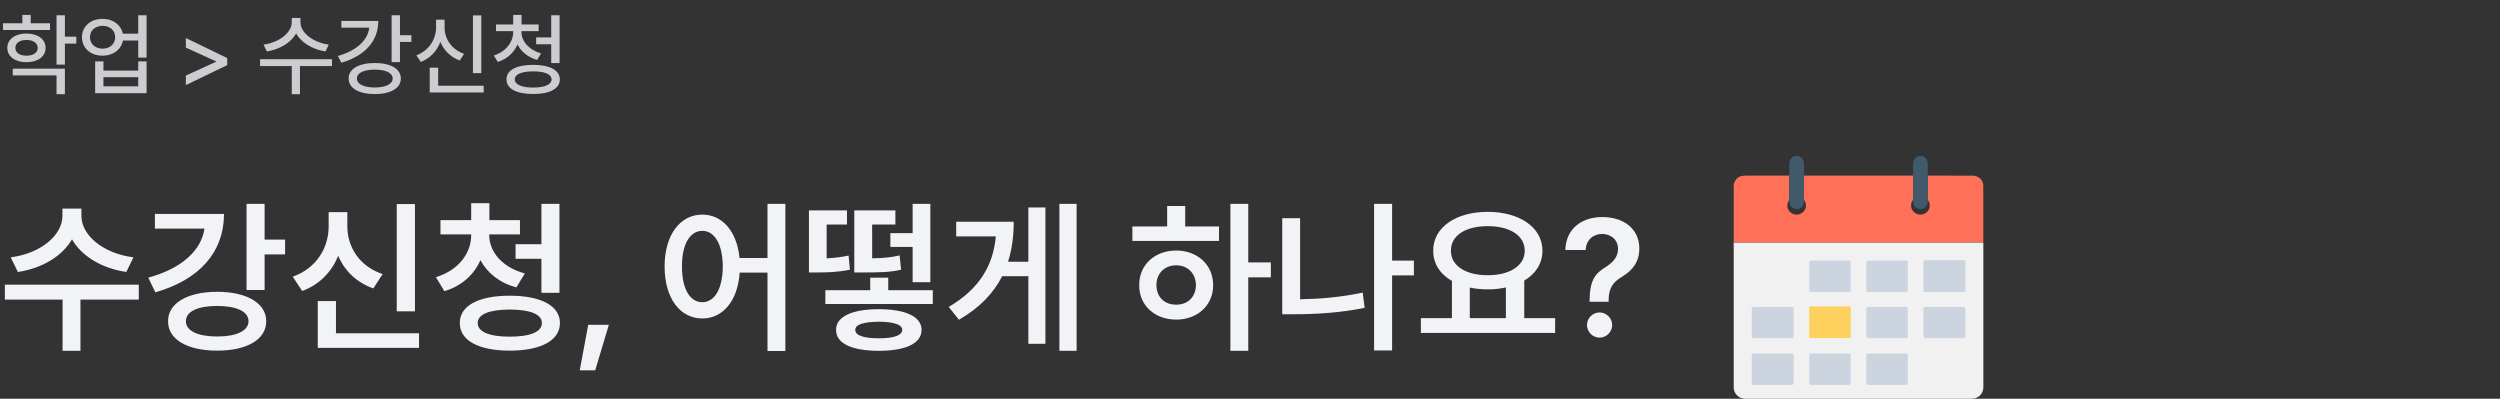<svg width="721" height="115" viewBox="0 0 721 115" fill="none" xmlns="http://www.w3.org/2000/svg">
<rect x="0" y="0" width="721" height="115" fill="#333333" stroke="none"/>
<path d="M14.422 6.719V8.648H0.863V6.719H6.449V4.307H8.861V6.719H14.422ZM7.643 9.664C10.918 9.689 13.152 11.315 13.152 13.803C13.152 16.291 10.918 17.941 7.643 17.941C4.342 17.941 2.107 16.291 2.107 13.803C2.107 11.315 4.342 9.689 7.643 9.664ZM7.643 11.518C5.713 11.518 4.418 12.406 4.443 13.803C4.418 15.225 5.713 16.062 7.643 16.062C9.572 16.062 10.867 15.225 10.893 13.803C10.867 12.406 9.572 11.518 7.643 11.518ZM18.713 4.408V10.578H22.014V12.584H18.713V18.627H16.301V4.408H18.713ZM18.713 19.795V27.158H16.301V21.75H3.682V19.795H18.713ZM29.605 5.449C32.602 5.424 34.912 7.163 35.42 9.715H39.863V4.408H42.275V16.621H39.863V11.695H35.445C34.95 14.31 32.627 16.062 29.605 16.062C26.127 16.062 23.639 13.879 23.639 10.73C23.639 7.633 26.127 5.424 29.605 5.449ZM29.605 7.455C27.447 7.455 25.949 8.775 25.949 10.73C25.949 12.685 27.447 14.031 29.605 14.031C31.713 14.031 33.211 12.685 33.211 10.73C33.211 8.775 31.713 7.455 29.605 7.455ZM29.834 17.713V20.354H39.863V17.713H42.275V26.879H27.447V17.713H29.834ZM29.834 24.898H39.863V22.258H29.834V24.898ZM65.533 18.779L53.6 24.543V21.801L62.309 17.814V17.688L53.6 13.727V10.959L65.533 16.748V18.779ZM86.658 6.414C86.633 9.436 90.34 12.279 94.809 12.863L93.869 14.844C90.149 14.247 86.874 12.317 85.414 9.639C83.916 12.33 80.653 14.247 76.959 14.844L75.994 12.863C80.463 12.279 84.119 9.461 84.144 6.414V5.17H86.658V6.414ZM95.748 17.078V19.059H86.506V27.158H84.144V19.059H75.004V17.078H95.748ZM115.35 4.408V10.146H118.65V12.102H115.35V17.916H112.938V4.408H115.35ZM109.104 6.033C109.104 11.924 105.117 16.164 98.439 18.094L97.449 16.139C102.769 14.628 106.057 11.67 106.488 7.988H98.465V6.033H109.104ZM108.088 18.17C112.684 18.17 115.604 19.871 115.604 22.639C115.604 25.432 112.684 27.133 108.088 27.133C103.518 27.133 100.521 25.432 100.547 22.639C100.521 19.871 103.518 18.17 108.088 18.17ZM108.088 20.074C104.914 20.074 102.908 21.039 102.934 22.639C102.908 24.238 104.914 25.229 108.088 25.229C111.236 25.229 113.242 24.238 113.242 22.639C113.242 21.039 111.236 20.074 108.088 20.074ZM138.811 4.434V21.09H136.398V4.434H138.811ZM139.496 24.721V26.676H123.932V19.516H126.369V24.721H139.496ZM128.223 7.938C128.197 11.264 130.33 14.31 133.834 15.529L132.59 17.459C129.962 16.481 128.02 14.552 127.004 12.076C126.001 14.717 124.033 16.837 121.367 17.865L120.072 15.961C123.652 14.641 125.76 11.365 125.76 7.938V5.678H128.223V7.938ZM150.389 9.258C150.389 11.924 152.598 14.438 156.051 15.402L154.908 17.281C152.28 16.532 150.287 14.907 149.246 12.812C148.256 15.161 146.275 17.015 143.559 17.865L142.416 16.012C145.869 14.895 148.002 12.178 148.002 9.258V8.979H143.051V7.049H148.002V4.307H150.414V7.049H155.34V8.979H150.389V9.258ZM161.383 4.408V18.195H158.971V12.762H154.629V10.781H158.971V4.408H161.383ZM153.766 18.703C158.514 18.703 161.459 20.227 161.459 22.893C161.459 25.584 158.514 27.133 153.766 27.107C148.992 27.133 146.047 25.584 146.072 22.893C146.047 20.227 148.992 18.703 153.766 18.703ZM153.766 20.582C150.439 20.582 148.459 21.42 148.459 22.893C148.459 24.365 150.439 25.254 153.766 25.254C157.117 25.254 159.072 24.365 159.072 22.893C159.072 21.42 157.117 20.582 153.766 20.582Z" fill="#F1F3F7" fill-opacity="0.8"/>
<path d="M23.484 62.312C23.484 67.656 29.438 73.047 38.484 74.219L36.422 78.438C29.227 77.359 23.508 73.82 20.766 69.016C17.977 73.82 12.281 77.359 5.156 78.438L3.094 74.219C12.047 73.047 18 67.656 18 62.312V60.156H23.484V62.312ZM40.031 82.094V86.406H23.203V101.172H18.047V86.406H1.406V82.094H40.031ZM76.312 58.797V69.109H82.219V73.375H76.312V83.641H71.109V58.797H76.312ZM64.594 61.703C64.594 72.859 57.328 80.734 44.812 84.297L42.75 80.078C52.359 77.453 58.055 72.273 58.969 65.922H44.672V61.703H64.594ZM62.625 84.156C71.203 84.156 76.781 87.438 76.781 92.641C76.781 97.938 71.203 101.125 62.625 101.125C54.094 101.125 48.422 97.938 48.469 92.641C48.422 87.438 54.094 84.156 62.625 84.156ZM62.625 88.234C57.047 88.234 53.578 89.828 53.625 92.641C53.578 95.406 57.047 97.047 62.625 97.047C68.203 97.047 71.672 95.406 71.672 92.641C71.672 89.828 68.203 88.234 62.625 88.234ZM119.672 58.844V89.781H114.422V58.844H119.672ZM120.844 96.109V100.328H91.641V86.828H96.891V96.109H120.844ZM100.172 65.312C100.172 71.219 103.641 76.797 110.344 79.047L107.672 83.172C102.844 81.484 99.398 78.109 97.547 73.797C95.625 78.414 92.133 82.117 87.141 83.922L84.422 79.797C91.312 77.359 94.781 71.406 94.781 65.312V61.188H100.172V65.312ZM141.094 67.844C141.094 72.484 144.703 77.078 151.359 78.859L148.922 82.891C144.023 81.555 140.508 78.695 138.562 75.016C136.734 79.188 133.195 82.469 128.156 83.969L125.719 79.938C132.328 77.922 135.891 72.953 135.891 67.844V67.609H127.031V63.484H135.891V58.609H141.141V63.484H149.953V67.609H141.094V67.844ZM161.344 58.797V84.438H156.141V74.641H148.688V70.422H156.141V58.797H161.344ZM147 85.281C155.953 85.281 161.484 88.141 161.484 93.156C161.484 98.219 155.953 101.125 147 101.125C138.094 101.125 132.562 98.219 132.609 93.156C132.562 88.141 138.094 85.281 147 85.281ZM147 89.266C141.094 89.312 137.766 90.625 137.766 93.156C137.766 95.688 141.094 97.094 147 97.094C153 97.094 156.281 95.688 156.281 93.156C156.281 90.625 153 89.312 147 89.266ZM175.594 93.672L171.656 106.797H167.203L169.641 93.672H175.594ZM202.547 61.891C208.289 61.891 212.531 66.672 213.281 74.406H221.344V58.797H226.5V101.219H221.344V78.625H213.328C212.766 86.805 208.453 91.844 202.547 91.844C196.172 91.844 191.672 86.078 191.672 76.844C191.672 67.703 196.172 61.891 202.547 61.891ZM202.547 66.578C199.031 66.578 196.641 70.375 196.688 76.844C196.641 83.359 199.031 87.156 202.547 87.156C206.062 87.156 208.406 83.359 208.453 76.844C208.406 70.375 206.062 66.578 202.547 66.578ZM269.016 83.688V87.672H238.031V83.688H250.969V80.078H256.172V83.688H269.016ZM253.453 89.172C261.188 89.172 265.781 91.328 265.781 95.125C265.781 99.062 261.188 101.172 253.453 101.172C245.719 101.172 241.078 99.062 241.125 95.125C241.078 91.328 245.719 89.172 253.453 89.172ZM253.453 92.781C249.094 92.828 246.656 93.578 246.656 95.125C246.656 96.766 249.094 97.562 253.453 97.562C257.766 97.562 260.156 96.766 260.203 95.125C260.156 93.578 257.766 92.828 253.453 92.781ZM244.266 60.672V64.75H238.406V74.5C240.422 74.406 242.461 74.195 244.734 73.703L245.109 77.781C241.406 78.531 238.594 78.578 235.266 78.578H233.297V60.672H244.266ZM258.234 60.672V64.75H251.531V74.5C254.789 74.453 256.945 74.242 259.453 73.656L259.875 77.781C256.594 78.531 253.875 78.578 248.578 78.578H246.375V60.672H258.234ZM268.312 58.797V81.391H263.203V71.219H256.781V67.234H263.203V58.797H268.312ZM310.5 58.797V101.172H305.531V58.797H310.5ZM301.5 59.828V99.156H296.578V79.656H289.031C286.547 84.531 282.562 88.75 276.562 92.219L273.609 88.516C282.398 83.336 286.406 76.703 287.203 68.172H275.766V63.953H292.359C292.359 68.055 291.867 71.898 290.719 75.484H296.578V59.828H301.5ZM360 58.797V75.672H366.516V79.984H360V101.172H354.844V58.797H360ZM351.562 65.312V69.484H326.578V65.312H336.609V59.406H341.812V65.312H351.562ZM339.234 72.25C345.328 72.25 349.875 76.375 349.875 82.234C349.875 88.094 345.328 92.172 339.234 92.172C333.047 92.172 328.5 88.094 328.547 82.234C328.5 76.375 333.047 72.25 339.234 72.25ZM339.234 76.516C335.906 76.516 333.516 78.766 333.516 82.234C333.516 85.703 335.906 87.906 339.234 87.859C342.469 87.906 344.859 85.703 344.906 82.234C344.859 78.766 342.469 76.516 339.234 76.516ZM407.766 75.156V79.422H401.484V101.078H396.281V58.797H401.484V75.156H407.766ZM374.953 62.922V86.312C380.602 86.219 386.625 85.727 393 84.391L393.562 88.797C386.438 90.203 379.641 90.625 373.359 90.625H369.797V62.922H374.953ZM448.5 91.75V96.016H409.781V91.75H418.734V81.016C415.359 79.094 413.32 76.07 413.344 72.297C413.297 65.547 419.953 61.094 429.047 61.094C438.188 61.094 444.844 65.547 444.844 72.297C444.844 76 442.875 78.977 439.594 80.922V91.75H448.5ZM429.047 65.219C422.719 65.219 418.406 67.891 418.453 72.297C418.406 76.656 422.719 79.375 429.047 79.375C435.375 79.375 439.734 76.656 439.734 72.297C439.734 67.891 435.375 65.219 429.047 65.219ZM423.891 91.75H434.297V82.891C432.68 83.266 430.922 83.453 429.047 83.453C427.219 83.453 425.484 83.266 423.891 82.938V91.75ZM458.438 86.594C458.484 80.641 460.172 78.812 463.125 76.984C465.141 75.719 466.641 74.125 466.641 71.781C466.641 69.156 464.625 67.469 462.047 67.469C459.703 67.469 457.453 68.969 457.312 72.109H451.453C451.594 65.828 456.328 62.594 462.094 62.594C468.422 62.594 472.781 66.109 472.781 71.688C472.781 75.484 470.859 77.969 467.812 79.797C465.094 81.438 463.969 83.078 463.922 86.594V87.016H458.438V86.594ZM461.344 97.375C459.328 97.375 457.688 95.734 457.688 93.719C457.688 91.75 459.328 90.109 461.344 90.109C463.266 90.109 464.953 91.75 464.953 93.719C464.953 95.734 463.266 97.375 461.344 97.375Z" fill="#F1F3F7"/>
<g clip-path="url(#clip0_1432_8)">
<path d="M500 69.932H572V111.725C572 113.528 570.516 114.994 568.692 114.994H503.308C501.484 114.994 500 113.528 500 111.725V69.932Z" fill="#F1F1F1"/>
<path d="M571.994 69.873C571.689 69.885 571.384 69.897 571.085 69.897C547.759 69.897 524.433 69.897 501.107 69.897C500.778 69.897 500.455 69.914 500.126 69.926C500.078 69.926 500.036 69.902 500 69.867V53.059C500.778 51.143 501.526 50.652 503.667 50.652C507.783 50.652 511.899 50.652 516.015 50.647C516.015 52.982 516.015 55.323 516.015 57.658C515.16 58.799 515.291 60.254 516.338 61.206C517.361 62.134 518.941 62.134 519.97 61.2C521.011 60.254 521.136 58.764 520.275 57.652C520.275 55.317 520.275 52.982 520.275 50.647C530.756 50.647 541.238 50.647 551.719 50.647C551.719 52.982 551.719 55.317 551.719 57.652C550.852 58.764 550.977 60.242 552.024 61.2C553.047 62.134 554.627 62.14 555.656 61.212C556.697 60.272 556.834 58.799 555.979 57.664C555.979 55.323 555.979 52.988 555.979 50.647C560.262 50.647 564.54 50.647 568.823 50.658C570.684 50.664 571.976 51.876 571.982 53.644C571.994 59.054 571.982 64.463 571.988 69.879L571.994 69.873Z" fill="#FE7058"/>
<path d="M516.01 50.646C516.022 49.653 516.082 48.654 516.028 47.66C515.962 46.413 516.405 45.514 517.577 45H518.702C519.88 45.491 520.335 46.372 520.263 47.613C520.204 48.618 520.263 49.629 520.275 50.64C520.275 52.975 520.275 55.311 520.275 57.646C520.269 57.806 520.257 57.965 520.257 58.131C520.245 59.396 519.444 60.236 518.211 60.271C517.057 60.307 516.153 59.467 516.058 58.273C516.04 58.066 516.034 57.859 516.022 57.652C516.022 55.317 516.022 52.975 516.022 50.64L516.01 50.646Z" fill="#415A6B"/>
<path d="M554.418 45C555.614 45.514 556.039 46.437 555.967 47.69C555.913 48.672 555.973 49.659 555.985 50.64C555.985 52.981 555.985 55.317 555.985 57.658C555.949 57.977 555.943 58.302 555.871 58.616C555.536 60.07 553.969 60.726 552.707 59.946C551.833 59.408 551.726 58.551 551.726 57.646C551.726 55.311 551.726 52.975 551.726 50.64C551.732 49.629 551.791 48.618 551.738 47.613C551.672 46.372 552.114 45.485 553.299 45H554.424H554.418Z" fill="#415A6B"/>
<path d="M560.747 84.185C558.946 84.185 557.139 84.174 555.339 84.197C554.848 84.203 554.692 84.049 554.698 83.565C554.716 80.928 554.716 78.285 554.698 75.648C554.698 75.157 554.854 75.016 555.345 75.016C558.952 75.033 562.559 75.033 566.167 75.016C566.658 75.016 566.813 75.163 566.807 75.648C566.789 78.285 566.789 80.928 566.807 83.565C566.807 84.055 566.652 84.203 566.161 84.197C564.36 84.174 562.553 84.185 560.753 84.185H560.747Z" fill="#CCD5DF"/>
<path d="M527.771 88.395C529.548 88.395 531.331 88.407 533.108 88.383C533.58 88.377 533.76 88.495 533.754 88.998C533.73 91.635 533.736 94.272 533.754 96.908C533.754 97.358 533.628 97.511 533.162 97.505C529.554 97.488 525.953 97.488 522.345 97.505C521.861 97.505 521.759 97.322 521.765 96.891C521.783 94.278 521.783 91.658 521.765 89.045C521.765 88.531 521.908 88.365 522.435 88.371C524.212 88.401 525.995 88.383 527.771 88.383V88.395Z" fill="#FED05D"/>
<path d="M511.26 88.496C513.036 88.496 514.819 88.508 516.596 88.485C517.087 88.479 517.308 88.573 517.302 89.129C517.278 91.695 517.284 94.267 517.302 96.833C517.302 97.329 517.146 97.536 516.614 97.536C513.03 97.524 509.447 97.518 505.869 97.536C505.325 97.536 505.199 97.3 505.205 96.815C505.217 94.249 505.223 91.677 505.205 89.111C505.205 88.615 505.379 88.479 505.857 88.485C507.658 88.508 509.465 88.49 511.266 88.49L511.26 88.496Z" fill="#CCD5DF"/>
<path d="M560.753 88.496C562.529 88.496 564.312 88.508 566.089 88.49C566.58 88.485 566.801 88.579 566.795 89.129C566.771 91.695 566.777 94.267 566.795 96.832C566.795 97.329 566.639 97.536 566.113 97.536C562.529 97.524 558.946 97.518 555.368 97.536C554.824 97.536 554.698 97.3 554.698 96.821C554.71 94.255 554.716 91.683 554.698 89.117C554.698 88.621 554.872 88.485 555.35 88.49C557.151 88.514 558.958 88.496 560.759 88.496H560.753Z" fill="#CCD5DF"/>
<path d="M511.289 101.975C513.066 101.975 514.848 101.993 516.625 101.963C517.152 101.957 517.307 102.123 517.301 102.637C517.277 105.185 517.277 107.727 517.301 110.276C517.301 110.873 517.074 111.02 516.511 111.02C513 111.003 509.488 111.003 505.976 111.02C505.408 111.02 505.187 110.855 505.193 110.27C505.216 107.722 505.216 105.179 505.193 102.631C505.193 102.105 505.354 101.957 505.875 101.963C507.675 101.993 509.482 101.975 511.283 101.975H511.289Z" fill="#CCD5DF"/>
<path d="M527.789 84.186C526.012 84.186 524.229 84.169 522.452 84.198C521.914 84.204 521.776 84.027 521.782 83.518C521.806 80.952 521.806 78.386 521.782 75.821C521.782 75.306 521.926 75.141 522.458 75.147C526.012 75.164 529.572 75.164 533.125 75.147C533.628 75.147 533.759 75.318 533.753 75.791C533.736 78.381 533.736 80.97 533.753 83.56C533.753 84.038 533.616 84.204 533.119 84.198C531.343 84.174 529.566 84.186 527.783 84.186H527.789Z" fill="#CCD5DF"/>
<path d="M544.295 75.153C546.047 75.153 547.806 75.164 549.559 75.147C550.038 75.141 550.217 75.277 550.211 75.773C550.193 78.363 550.193 80.952 550.211 83.542C550.211 83.997 550.11 84.204 549.595 84.198C546.018 84.18 542.434 84.18 538.856 84.198C538.408 84.198 538.24 84.074 538.24 83.607C538.258 80.994 538.258 78.381 538.24 75.767C538.24 75.265 538.42 75.141 538.892 75.147C540.693 75.17 542.494 75.153 544.295 75.153Z" fill="#CCD5DF"/>
<path d="M544.223 88.496C546 88.496 547.783 88.508 549.559 88.49C550.032 88.49 550.217 88.609 550.217 89.111C550.193 91.724 550.199 94.338 550.217 96.951C550.217 97.412 550.05 97.542 549.601 97.542C546.024 97.53 542.44 97.524 538.863 97.542C538.342 97.542 538.24 97.341 538.246 96.886C538.264 94.296 538.264 91.707 538.246 89.117C538.246 88.621 538.414 88.484 538.892 88.49C540.669 88.514 542.446 88.502 544.229 88.502L544.223 88.496Z" fill="#CCD5DF"/>
<path d="M527.819 101.975C529.572 101.975 531.33 101.993 533.083 101.963C533.61 101.957 533.765 102.117 533.759 102.631C533.735 105.197 533.735 107.763 533.759 110.329C533.759 110.831 533.64 111.015 533.095 111.015C529.542 110.991 525.982 110.997 522.428 111.015C521.938 111.015 521.782 110.867 521.788 110.382C521.806 107.792 521.812 105.203 521.788 102.613C521.788 102.07 521.992 101.957 522.488 101.963C524.265 101.987 526.042 101.975 527.825 101.975H527.819Z" fill="#CCD5DF"/>
<path d="M544.229 111.009C542.452 111.009 540.669 110.997 538.892 111.014C538.42 111.014 538.234 110.896 538.24 110.394C538.264 107.78 538.258 105.167 538.24 102.554C538.24 102.093 538.402 101.963 538.857 101.963C542.434 101.975 546.018 101.981 549.595 101.963C550.116 101.963 550.217 102.164 550.211 102.619C550.194 105.209 550.194 107.798 550.211 110.388C550.211 110.884 550.038 111.02 549.559 111.014C547.783 110.991 546.006 111.009 544.223 111.009H544.229Z" fill="#CCD5DF"/>
</g>
<defs>
<clipPath id="clip0_1432_8">
<rect width="72" height="70" fill="white" transform="translate(500 45)"/>
</clipPath>
</defs>
</svg>
